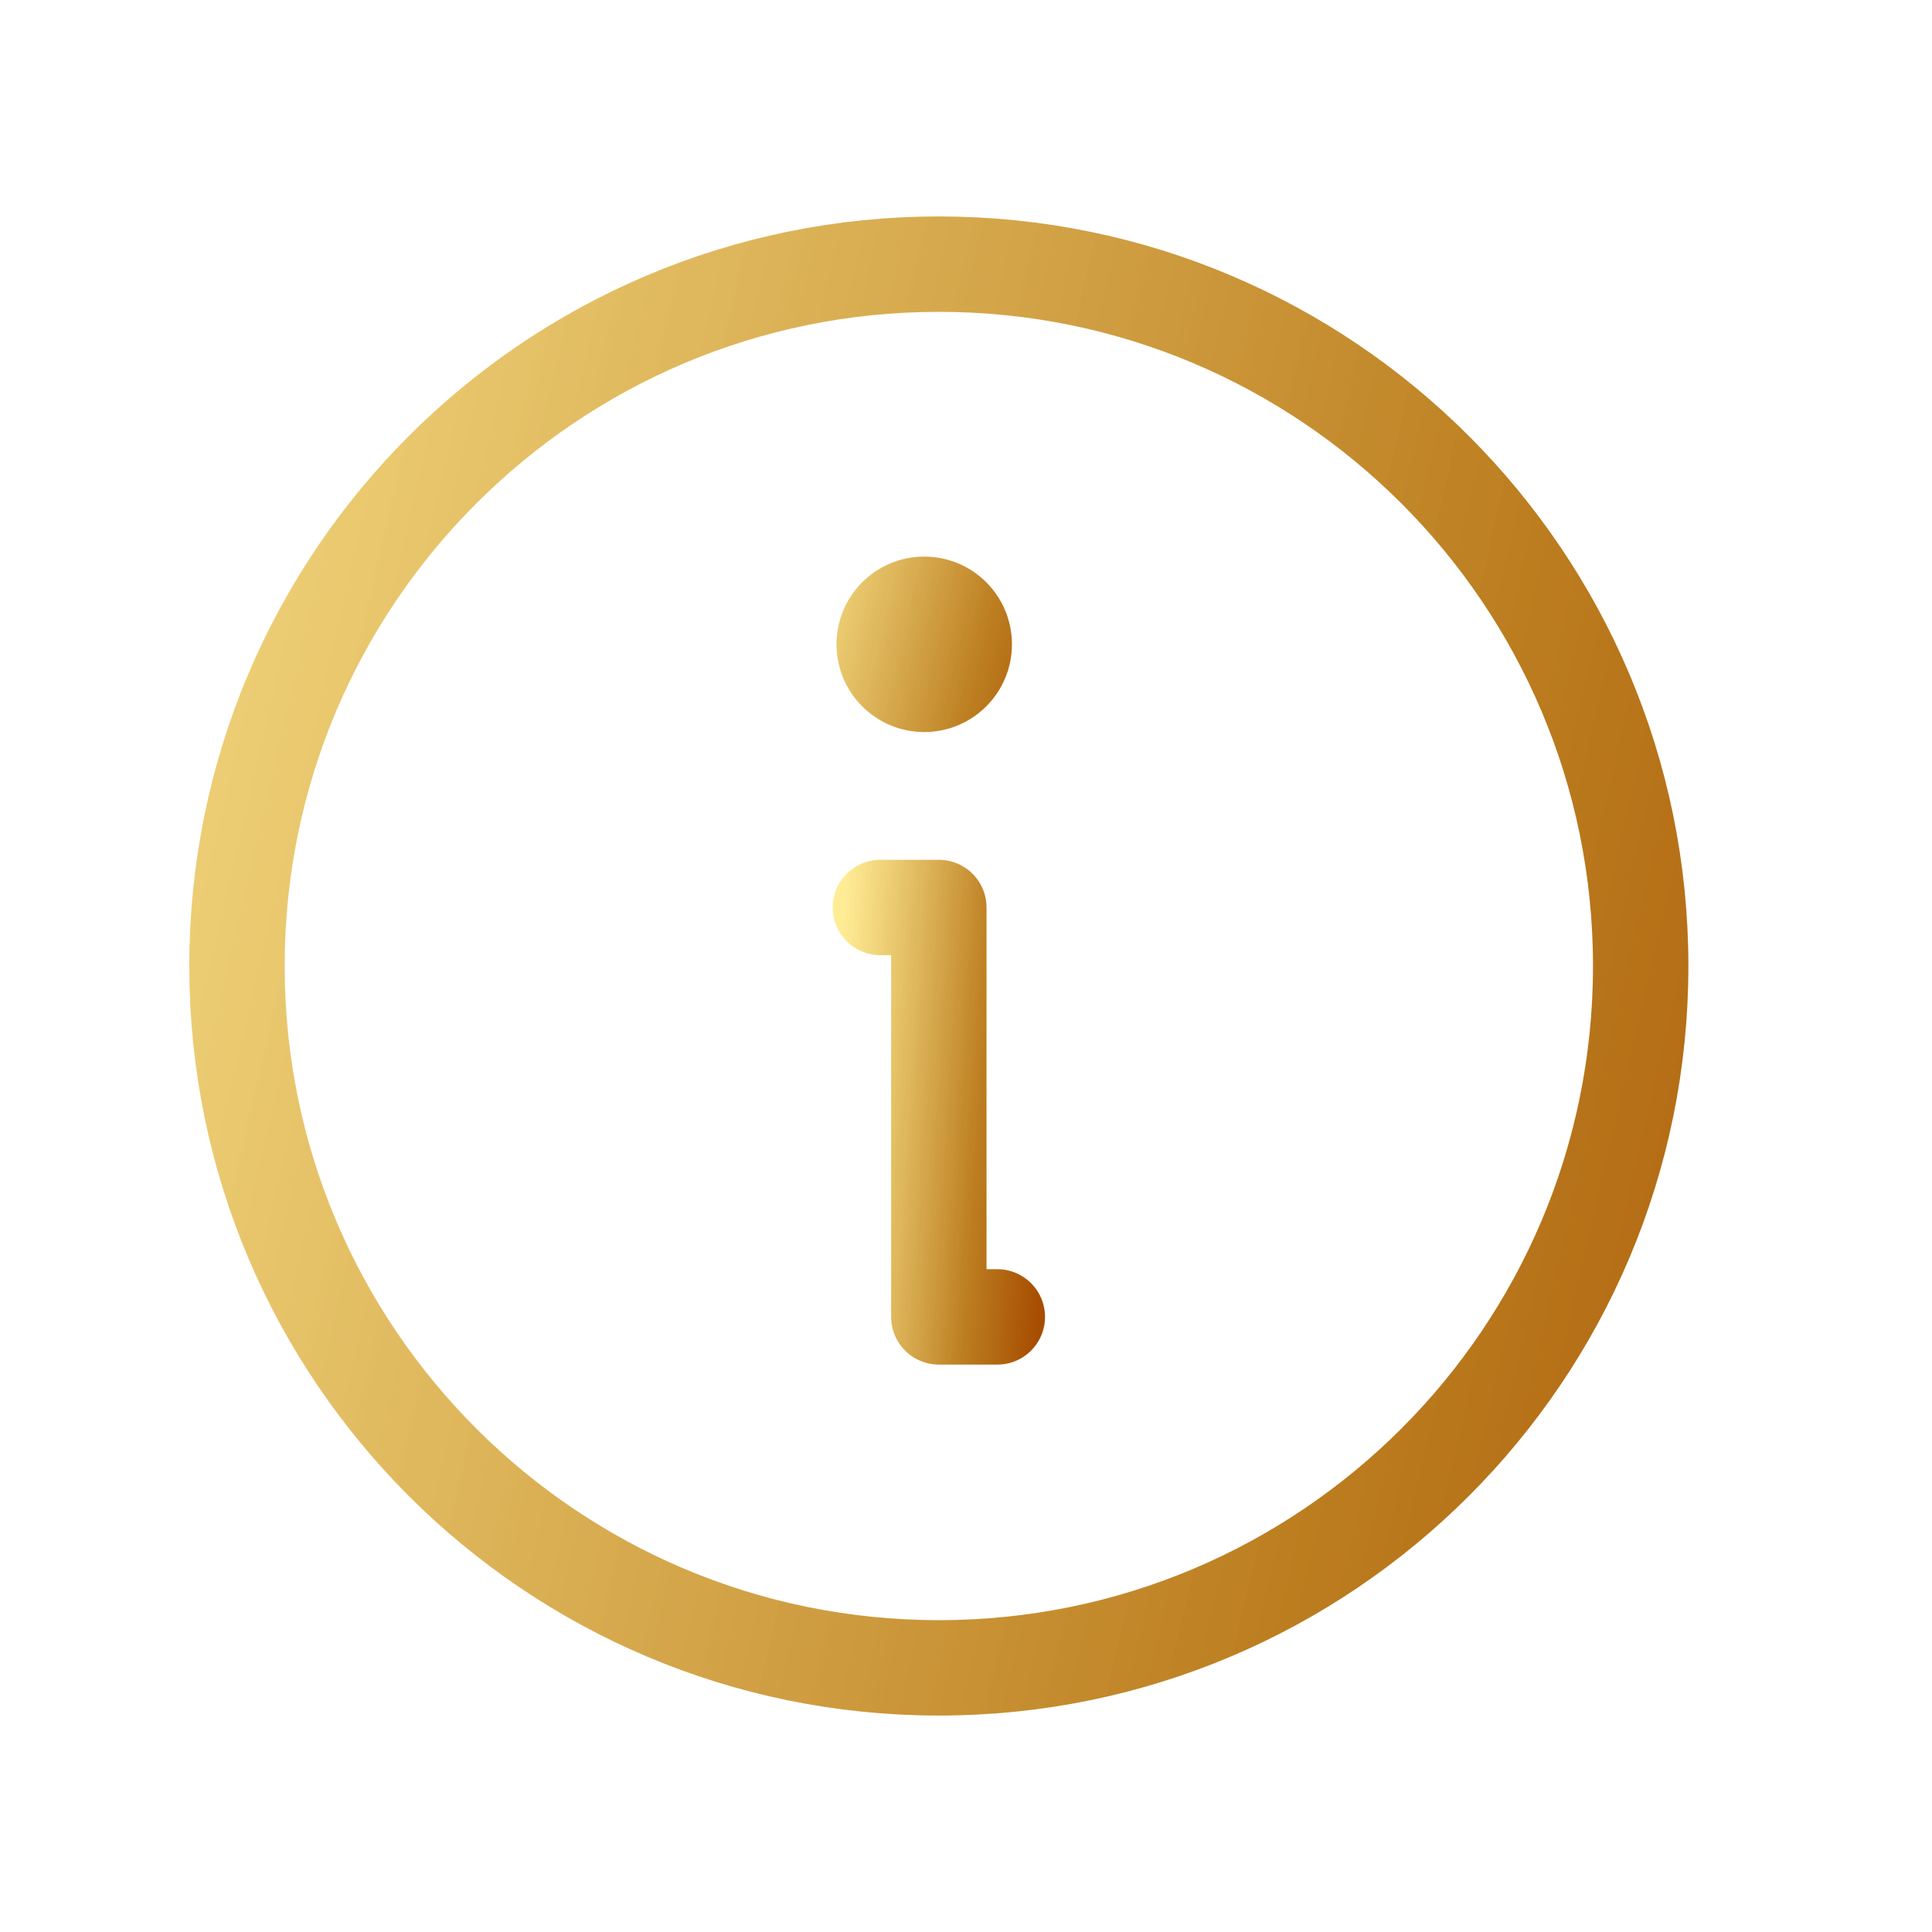 <svg width="32" height="32" viewBox="0 0 32 32" fill="none" xmlns="http://www.w3.org/2000/svg">
<path d="M15.55 27.625C21.971 27.625 27.175 22.42 27.175 16C27.175 9.58 21.971 4.375 15.55 4.375C9.13 4.375 3.925 9.58 3.925 16C3.925 22.42 9.13 27.625 15.55 27.625Z" stroke="url(#paint0_linear_1_20250)" stroke-width="1.58" stroke-linecap="round" stroke-linejoin="round"/>
<path d="M14.582 15.031H15.55V21.812H16.519" stroke="url(#paint1_linear_1_20250)" stroke-width="1.58" stroke-linecap="round" stroke-linejoin="round"/>
<path d="M15.308 12.125C16.111 12.125 16.761 11.474 16.761 10.672C16.761 9.869 16.111 9.219 15.308 9.219C14.506 9.219 13.855 9.869 13.855 10.672C13.855 11.474 14.506 12.125 15.308 12.125Z" fill="url(#paint2_linear_1_20250)"/>
<defs>
<linearGradient id="paint0_linear_1_20250" x1="3.067" y1="-23.027" x2="44.879" y2="-13.339" gradientUnits="userSpaceOnUse">
<stop stop-color="#FFE986" stop-opacity="0.88"/>
<stop offset="0.67" stop-color="#BC7E20"/>
<stop offset="1" stop-color="#A74D01"/>
</linearGradient>
<linearGradient id="paint1_linear_1_20250" x1="14.51" y1="7.039" x2="18.165" y2="7.281" gradientUnits="userSpaceOnUse">
<stop stop-color="#FFE986" stop-opacity="0.88"/>
<stop offset="0.67" stop-color="#BC7E20"/>
<stop offset="1" stop-color="#A74D01"/>
</linearGradient>
<linearGradient id="paint2_linear_1_20250" x1="13.748" y1="5.794" x2="18.974" y2="7.004" gradientUnits="userSpaceOnUse">
<stop stop-color="#FFE986" stop-opacity="0.88"/>
<stop offset="0.67" stop-color="#BC7E20"/>
<stop offset="1" stop-color="#A74D01"/>
</linearGradient>
</defs>
</svg>
